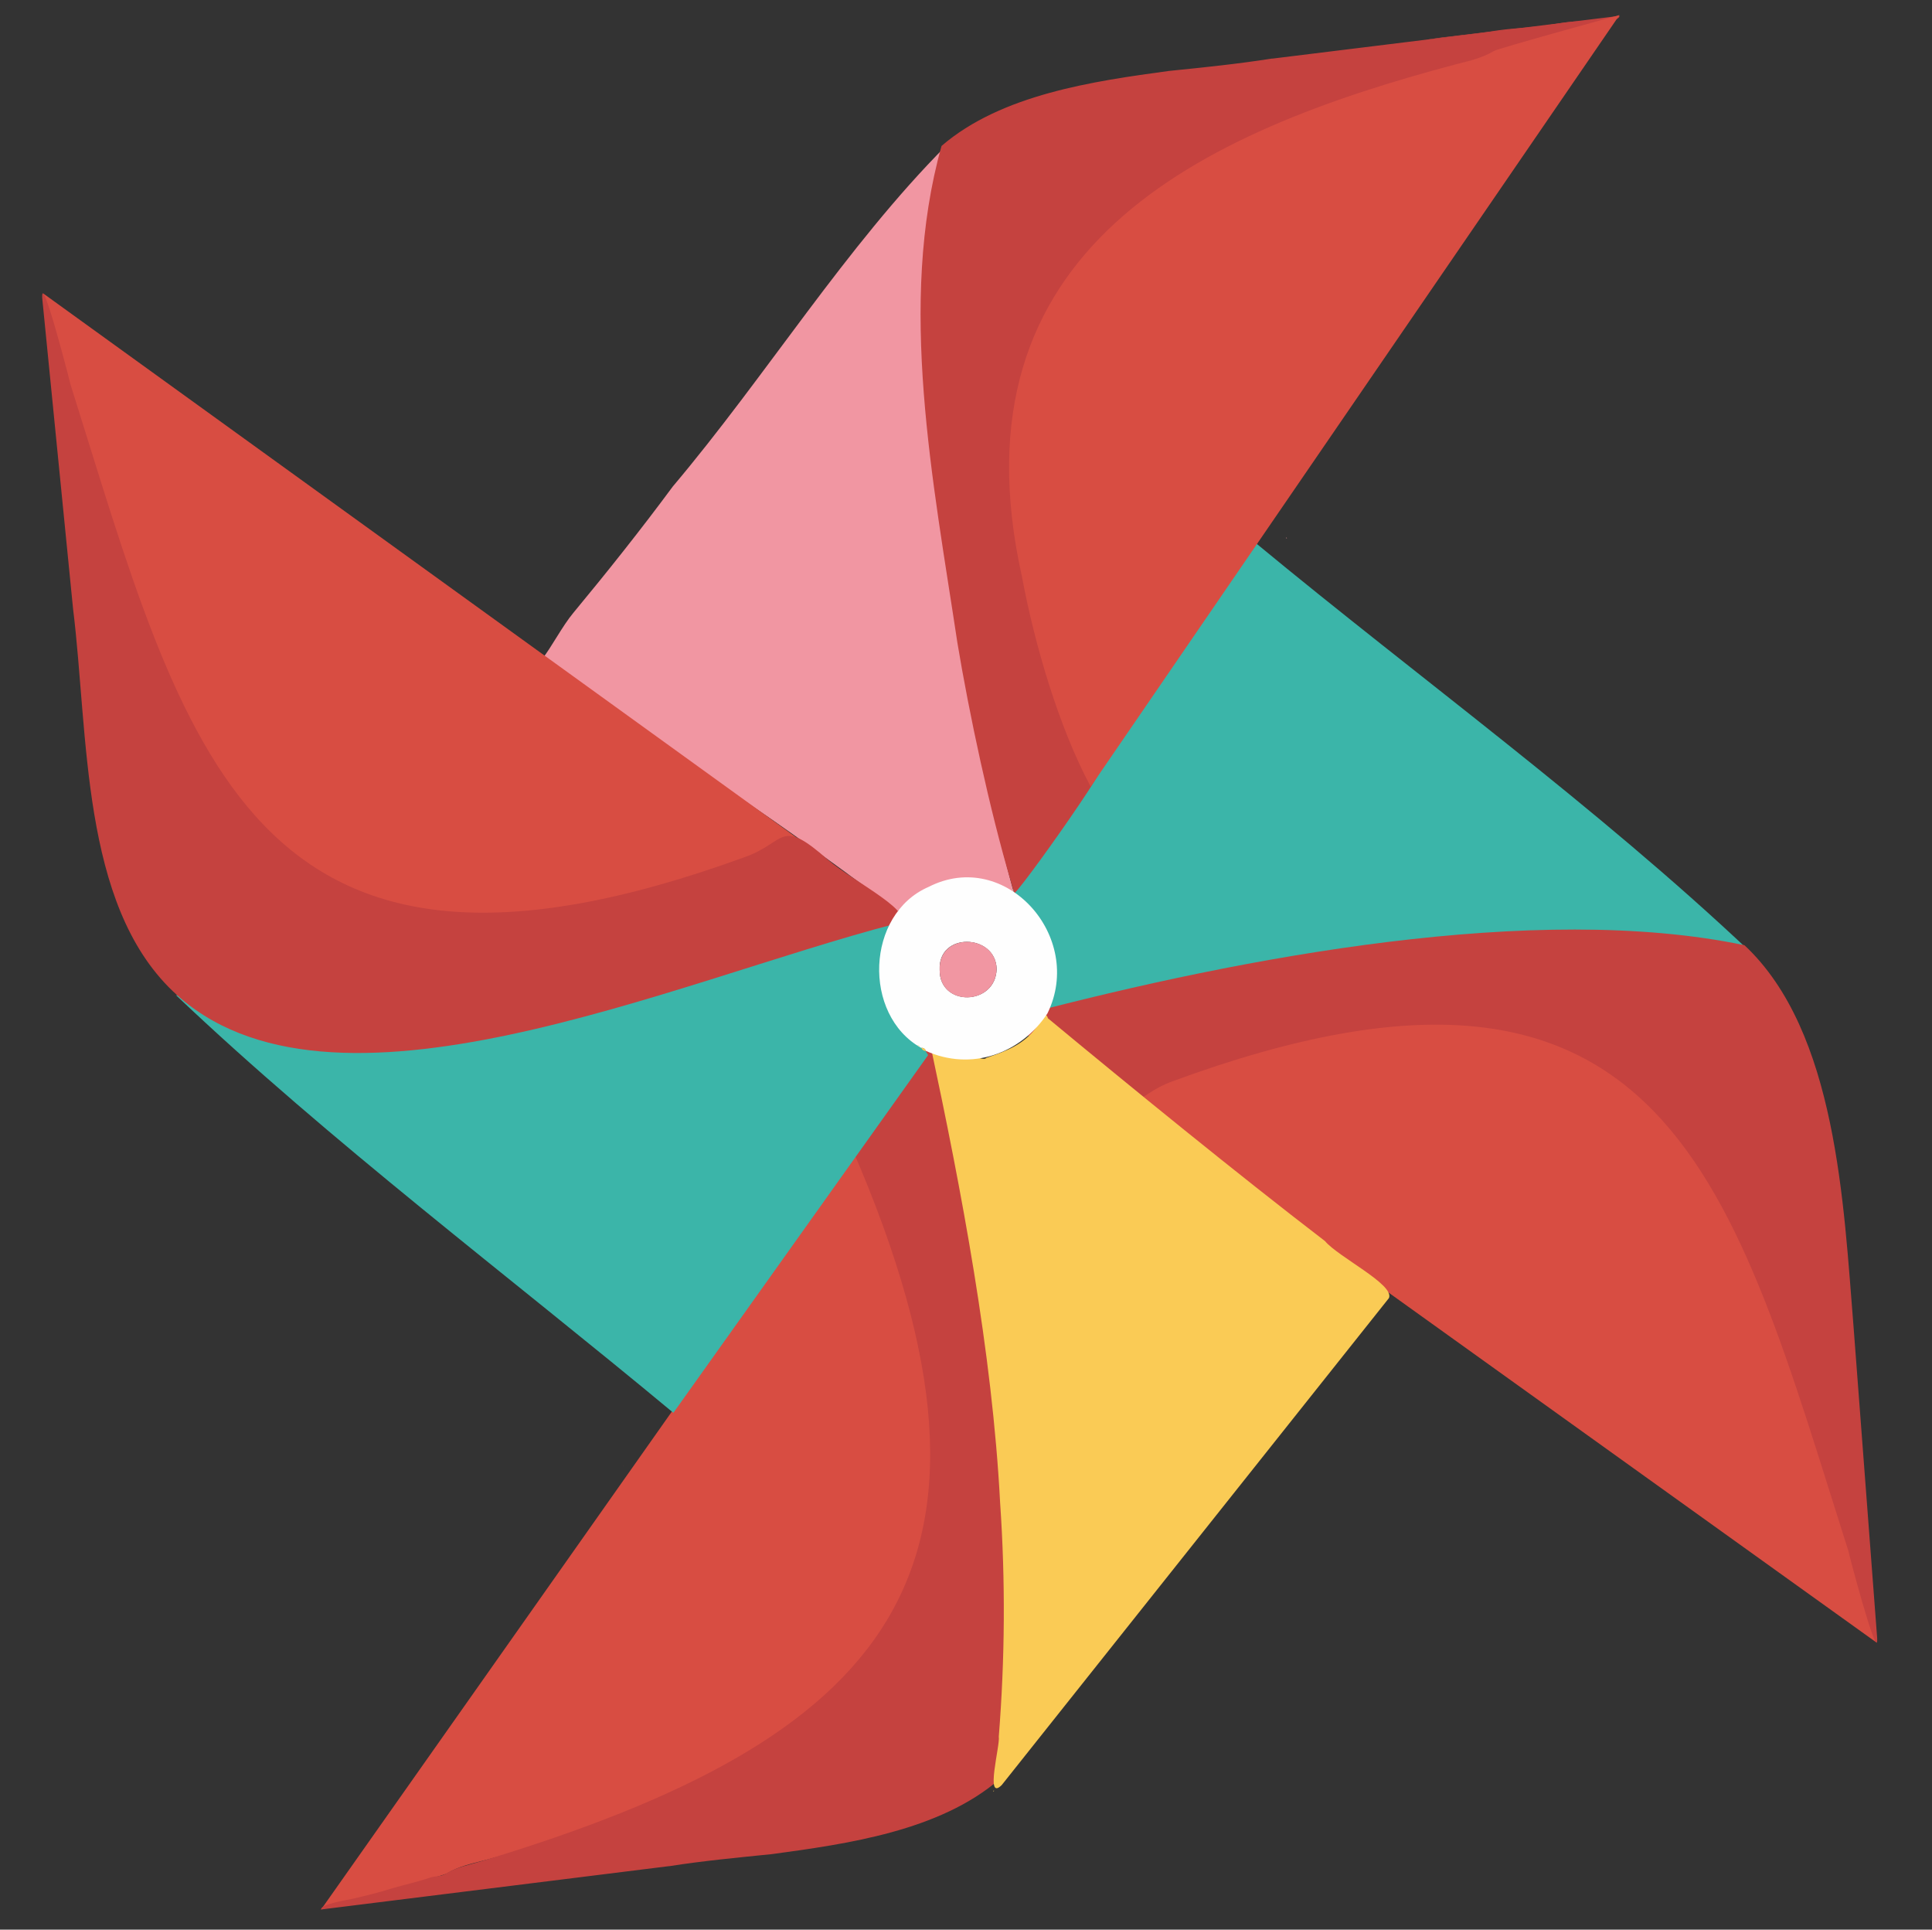 <?xml version="1.0" encoding="utf-8"?>
<!-- Generator: Adobe Illustrator 25.1.0, SVG Export Plug-In . SVG Version: 6.00 Build 0)  -->
<svg version="1.1" id="Layer_1" xmlns="http://www.w3.org/2000/svg" xmlns:xlink="http://www.w3.org/1999/xlink" x="0px" y="0px"
	 viewBox="0 0 719 718" style="enable-background:new 0 0 719 718;" xml:space="preserve">
<rect x="0" y="0" width="719" height="718" fill="#333333" stroke="none"/>
<style type="text/css">
	.st0{fill:#D84D42;}
	.st1{fill:#C5423F;}
	.st2{fill:#3BB5A9;}
	.st3{clip-path:url(#SVGID_2_);}
	.st4{fill:#FACB55;}
	.st5{fill:#F196A2;}
	.st6{fill:#FEFEFE;}
</style>
<g>
	<path class="st0" d="M322.7,422.1c11.8,22.1,14.6,54.2,19.3,79.7c27,122.1-66,165.2-162.1,190.5c-4.6,1.2-9.3,2.2-13.6,4.8
		c-1.6,1-46.8,13.4-46.8,13.4"/>
	<path class="st1" d="M119.5,710.5c-0.2-2.1,10.7-3.7,11.8-4c4.8-1.1,9.7-2.3,14.4-3.8c4.7-1.4,9.5-2.4,14.2-4
		c1.9-0.7,4.2-0.4,5.8-1.4c4.2-2.6,9-3.4,13.6-4.8c149.6-45.3,206.8-106,137.9-264.9c-22.4,25.2,22.7-38.8,27.6-43.5
		c4-6.1-6.3-21.8,1.4,4.3c7.9,26.7,15.4,62.3,19.9,88.8c8.9,59.8,22.2,126.1,5.8,184.9c-22.3,19.2-56.6,24-84.6,27.8
		c-12.8,1.3-25.6,2.5-38.3,4.5h-0.2"/>
	<path class="st2" d="M417.7,274.8"/>
	<path class="st2" d="M467.5,202.2c61.2,50.6,126.3,97.6,184,152.1c-86.9-8.7-179.5,5.8-265.9,25.3c-6.1,3.4,3.5-13.8,0.6-21.1
		c0.5-10.3-8.7-17-12.9-24.7c6.8-3.5,10.1-16.1,16.4-22.2"/>
	<path class="st0" d="M416.7,409.2c10.9-7.5,26.3-14.5,38.6-18.8c169.1-58.4,211,81,242.8,220.6"/>
	<path class="st1" d="M698.6,609.6c0.5,10.8-11.8-36-10.5-31.8c-43.3-136.1-66.6-243.7-251.9-175.4c-15.2,5.6-12.5,14.8-30.6-1
		c-8.9-7.8-35.7-21-25-23.8c82.1-21.6,191.2-42.1,268.6-25.9c34.4,32.2,36.9,96.5,40.6,141.9"/>
	<g>
		<defs>
			<path id="SVGID_1_" d="M-85-27.9h738.7c0.5,0,1,0.4,1,1l76.7,751.3H-8.3L-85-27.9z"/>
		</defs>
		<clipPath id="SVGID_2_">
			<use xlink:href="#SVGID_1_"  style="overflow:visible;"/>
		</clipPath>
		<g class="st3">
			<path class="st4" d="M372.8,664.2c-6.4,6.4-0.5-15-1.1-18c2.3-28.9,2.5-58,0.5-87c-2.9-56-14.4-116.3-26-170.6
				c-2.1-9.7,18.1,8.2,20.9,5c7.2-2.4,14.1-5,18.6-11.4c0.7-1.5,3.2-7,4.3-3.3c31,25.7,70.5,57.9,103.1,82.9
				c4.9,5.9,26,16.2,23.8,21.2"/>
			<path class="st2" d="M250.6,525.7C189.5,474.9,123,424.9,65.5,370.3c86.9,9,181-7.4,267.6-26.6c6.2-3.4-5.1,15.9-2.2,23.2
				c-0.5,10.3,10.3,18.1,14.5,25.7"/>
			<path class="st5" d="M201.9,245c3.1-3.8,7.4-12.1,11.5-17c12.6-15.2,25.1-30.9,37-47c34.8-41.2,64.2-89.1,101.8-126.9
				c-9,92.8,1.2,191.2,25.7,280.3c-16.8-9.1-36.5-6.7-47.1,8.8c1.5-6.4,4.5-3.8-5.9-11.1C258.2,282.7,268.7,295.3,201.9,245"/>
			<path class="st5" d="M478.9,200.3c-0.2,0-0.3,0-0.3-0.2c0.1-0.1,0.3,0,0.3,0.1C478.9,200.2,478.9,200.3,478.9,200.3z"/>
			<path class="st4" d="M369.8,666.7c-0.1-0.2-0.2-0.4,0.1-0.5C369.9,666.4,369.9,666.6,369.8,666.7z"/>
			<path class="st0" d="M250.6,278"/>
			<path class="st0" d="M113.6,178.9"/>
			<path class="st0" d="M296.9,312c-10.9,7.4-26.3,14.4-38.7,18.7C89,388.5,47.5,249,16.1,109.2"/>
			<path class="st1" d="M15.7,110.8c-0.4-10.9,11.6,36.1,10.4,31.8C69,278.8,92,386.5,277.5,318.8c15.2-5.5,12.6-14.8,30.6,1.1
				c8.9,7.8,35.7,21.1,24.9,23.9c-82.2,21.3-210.7,80.3-268.7,25C30.1,336.1,33,273.5,27.2,226.6"/>
			<path class="st1" d="M602.7,5.9c0.2,2.1-10.7,3.7-11.8,4c-4.8,1.1-9.7,2.3-14.4,3.8s-9.5,2.4-14.2,4c-1.9,0.7-4.2,0.4-5.8,1.4
				c-4.2,2.6-9,3.4-13.6,4.8C393.3,69.3,336.2,129.9,405.2,288.8c22.4-25.3-22.6,38.8-27.6,43.5c-4,6.1,6.4,21.8-1.4-4.3
				c-7.9-26.7-15.5-62.3-19.9-88.8c-9-59.9-22.4-126.2-5.9-184.9C372.7,35.1,407,30.2,435,26.4c12.8-1.3,25.6-2.6,38.3-4.6h0.3"/>
			<path class="st1" d="M530.1,14.9c8.9-1.5,17.8-2.1,26.7-3.5c6-0.9,12.2-1.1,18.3-1.9c4.7-0.7,9.4-1.8,14.3-1.5
				c0.2,0,0.4,0,0.6-0.2"/>
			<path class="st6" d="M389.8,377.1c-9.9,15-28.3,21.6-45.3,13.9c-0.2-0.8-0.9-1.2-1.7-1.1l0,0c-21.9-12.3-20.6-49.8,2.8-59.9
				C374.2,315.4,403.8,348.6,389.8,377.1z M349.7,360.8c-0.2,14,20.9,13.5,21.2-0.3C370.5,347.4,349.1,346.7,349.7,360.8
				L349.7,360.8z"/>
			<path class="st0" d="M425.4,265.9l-0.1-0.1L425.4,265.9"/>
			<path class="st0" d="M405.9,292.7c-11.8-22-20.8-52.6-25.6-78.2c-27.1-122.1,65.9-165.3,162-190.7c4.6-1.2,9.3-2.2,13.6-4.8
				c1.6-1,46.8-13.4,46.8-13.4"/>
			<path class="st1" d="M559.4,378.7"/>
			<path class="st1" d="M652.6,454.6"/>
			<path class="st1" d="M664.1,480.4"/>
			<path class="st1" d="M679.5,519.5"/>
			<path class="st1" d="M425.9,263.8"/>
			<path class="st0" d="M592,7.5L591.3,8L592,7.5z"/>
			<path class="st5" d="M349.7,360.8c-0.5-14.1,20.9-13.4,21.2-0.3C370.6,374.3,349.5,374.9,349.7,360.8z"/>
			<path class="st4" d="M344.6,391c-0.7,0.1-1.4-0.3-1.7-1.1C343.6,389.8,344.4,390.3,344.6,391z"/>
			<path class="st4" d="M342.3,389.4l-1-0.5C341.7,388.9,342.1,389.1,342.3,389.4z"/>
			<path class="st4" d="M342.9,390l-0.5-0.5L342.9,390z"/>
			<path class="st5" d="M232,545.3l0.1,0.1C232.1,545.4,232,545.2,232,545.3z"/>
		</g>
	</g>
</g>
</svg>
